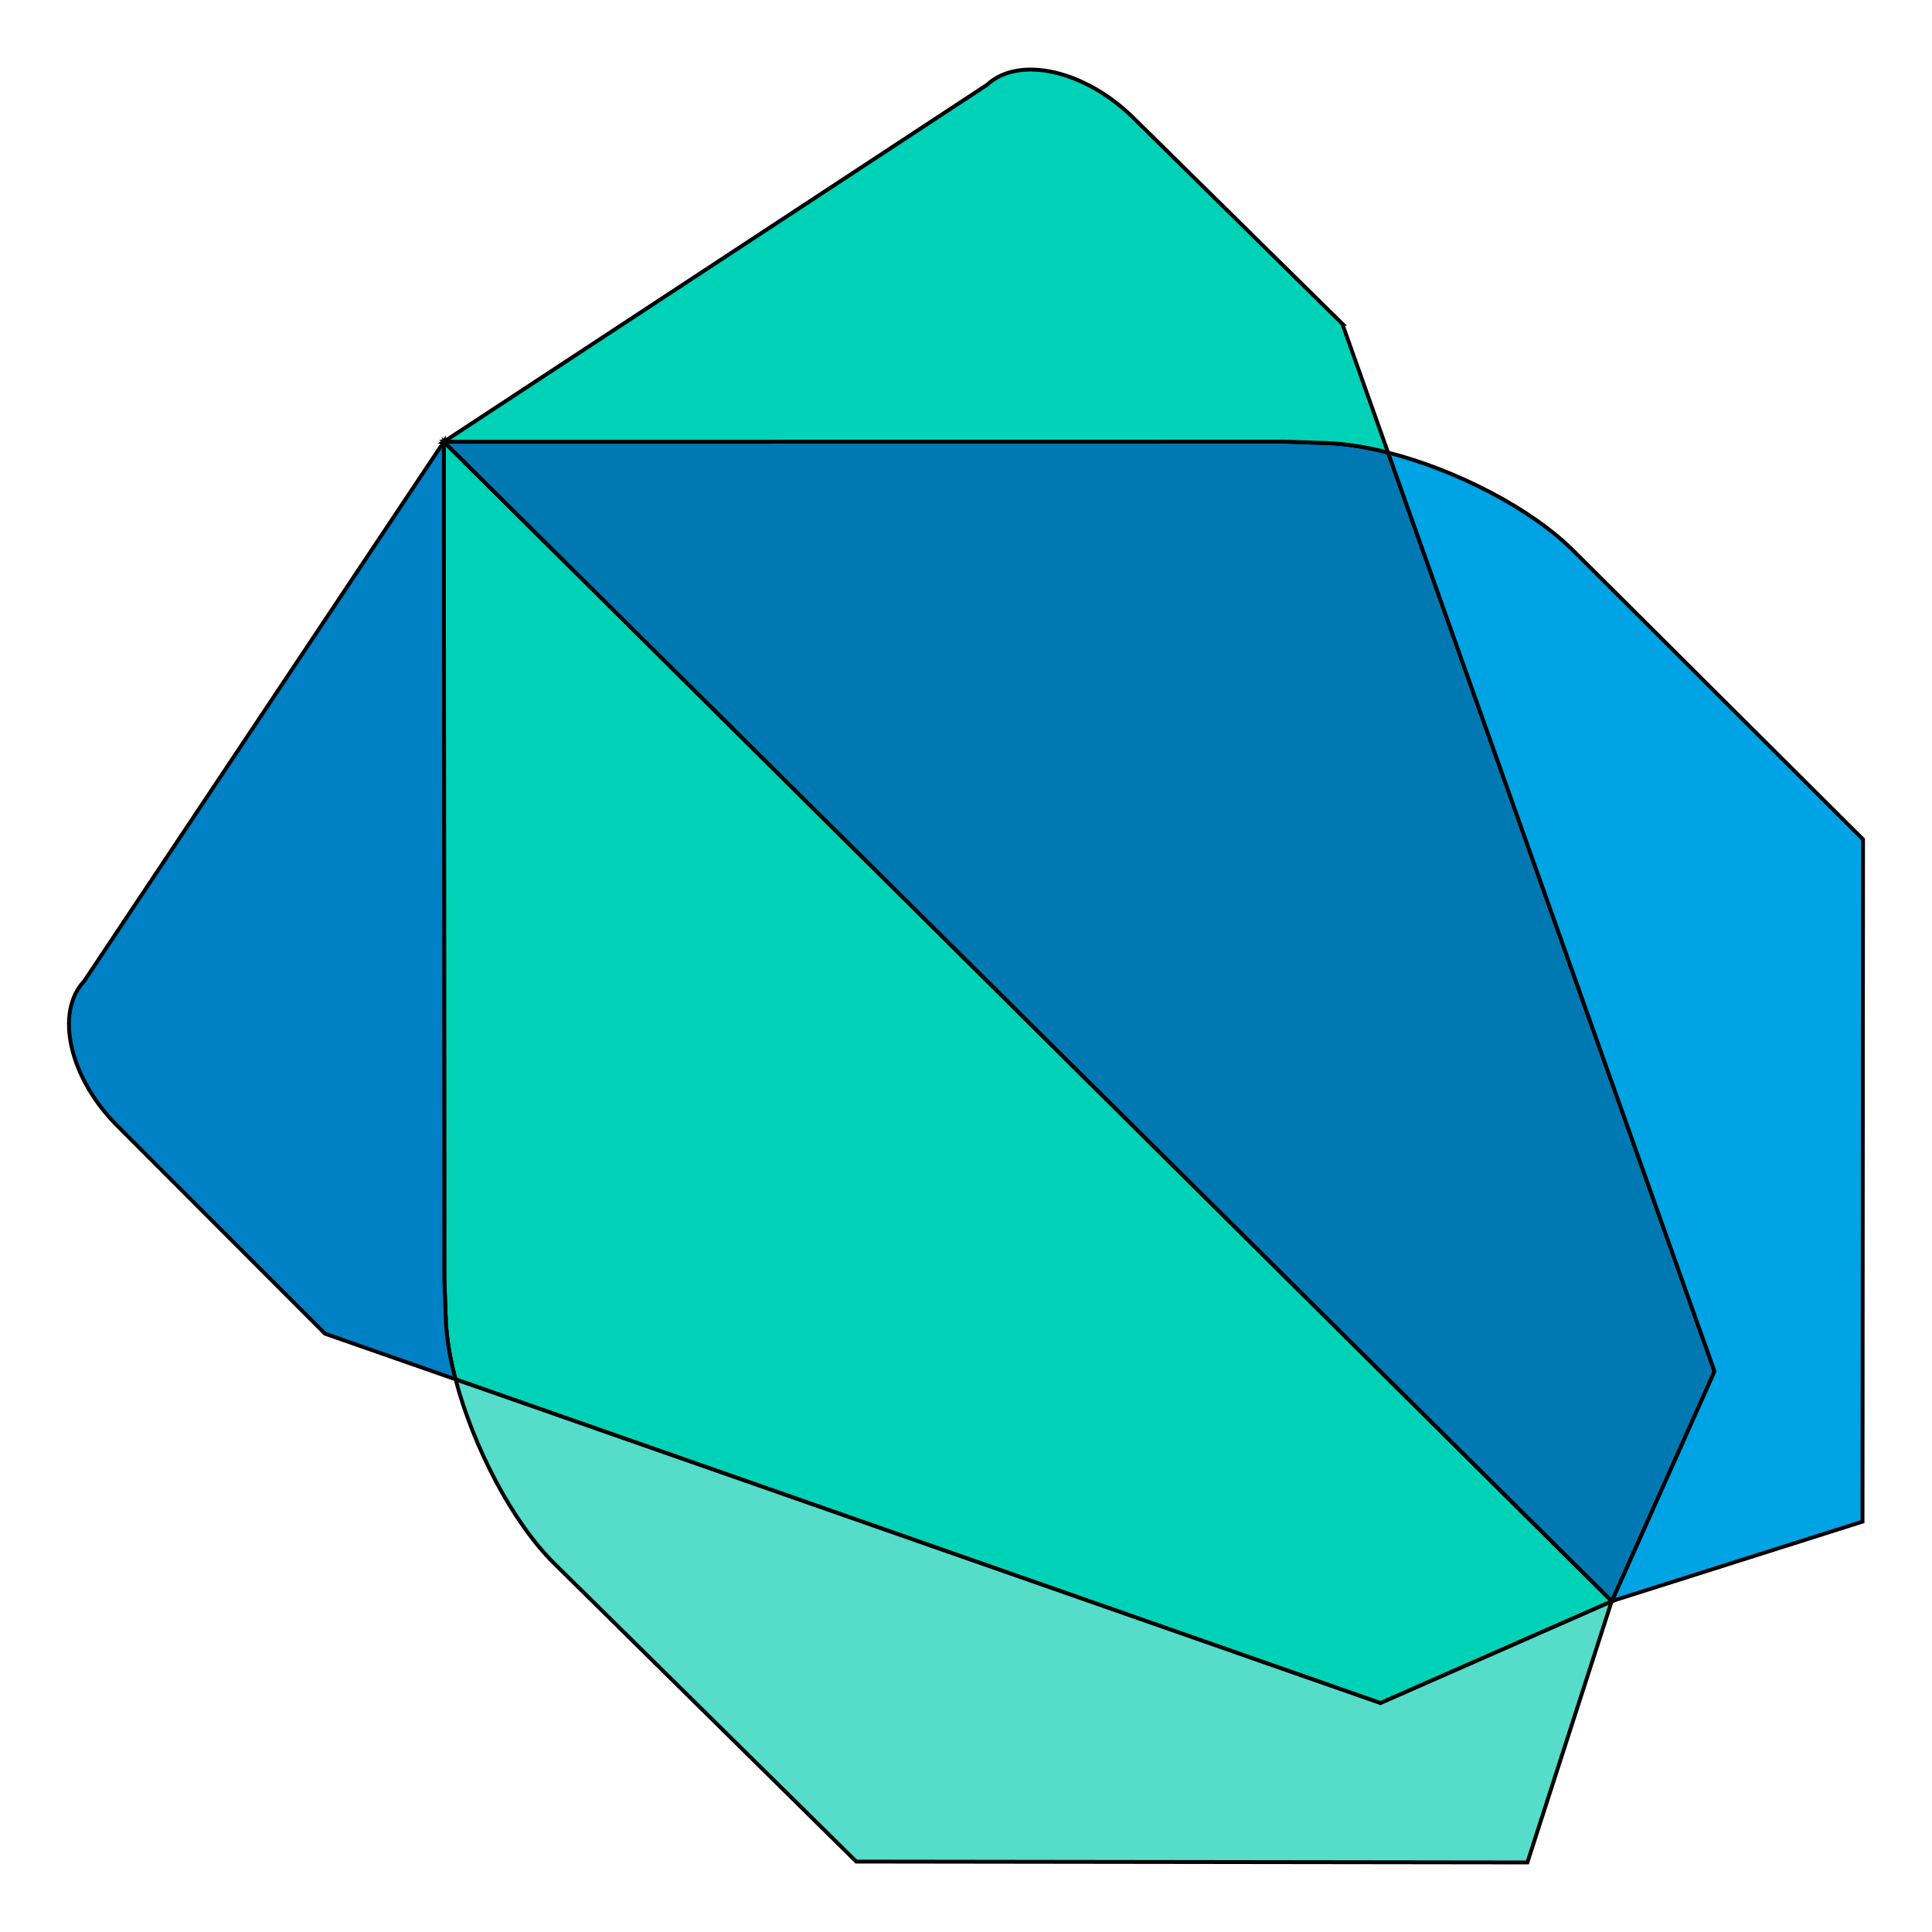 <svg width="500" height="500" xmlns="http://www.w3.org/2000/svg" version="1.1" enable-background="new 0 0 830 830" xml:space="preserve">
 <g id="Layer_1">
  <title>Layer 1</title>
  <g id="svg_1" stroke="null">
   <path id="svg_2" d="m145.081,144.323l-30.209,-29.99l0.128,216.775l0.361,10.132c0.15,4.767 1.041,10.146 2.527,15.722l239.367,83.792l59.834,-26.318l0.022,-0.072l-272.03,-270.041" fill="#00D2B8" stroke="null"/>
   <path id="svg_3" d="m117.888,356.962l0.015,0.015c-0.015,-0.098 -0.066,-0.207 -0.066,-0.308c0,0.102 0.015,0.196 0.051,0.294zm299.201,57.474l-59.834,26.318l-239.352,-83.778c4.572,17.415 14.694,36.99 25.586,47.694l78.114,77.104l173.686,0.225l21.822,-67.635l-0.022,0.072l0,0z" fill="#55DDCA" stroke="null"/>
   <path id="svg_4" d="m21.841,253.834c-7.734,8.196 -3.893,25.103 8.559,37.559l53.711,53.762l33.777,11.807c-1.486,-5.575 -2.377,-10.955 -2.527,-15.722l-0.361,-10.132l-0.128,-216.775l-93.031,139.501z" fill="#0081C6" stroke="null"/>
   <path id="svg_5" d="m359.219,117.117c-5.616,-1.425 -11.002,-2.305 -15.884,-2.458l-10.787,-0.37l-217.677,0.029l302.269,300.045l0.026,0l26.547,-59.457l-84.493,-237.79" fill="#0079B3" stroke="null"/>
   <path id="svg_6" d="m358.946,117.059c0.117,0.025 0.208,0.058 0.285,0.069l-0.011,-0.011c-0.066,-0.033 -0.157,-0.033 -0.274,-0.058zm48.288,25.516c-10.969,-10.98 -30.428,-20.96 -48.003,-25.448l84.482,237.779l-26.547,59.457l-0.026,0l64.874,-20.568l0.139,-176.567l-74.919,-74.653l0,-0z" fill="#00A4E4" stroke="null"/>
   <path id="svg_7" d="m347.385,83.789l-54.142,-53.353c-12.521,-12.314 -29.559,-16.146 -37.794,-8.49l-140.578,92.372l217.677,-0.029l10.787,0.37c4.882,0.152 10.268,1.033 15.884,2.458l-11.835,-33.328l0,0z" fill="#00D2B8" stroke="null"/>
  </g>
 </g>

</svg>